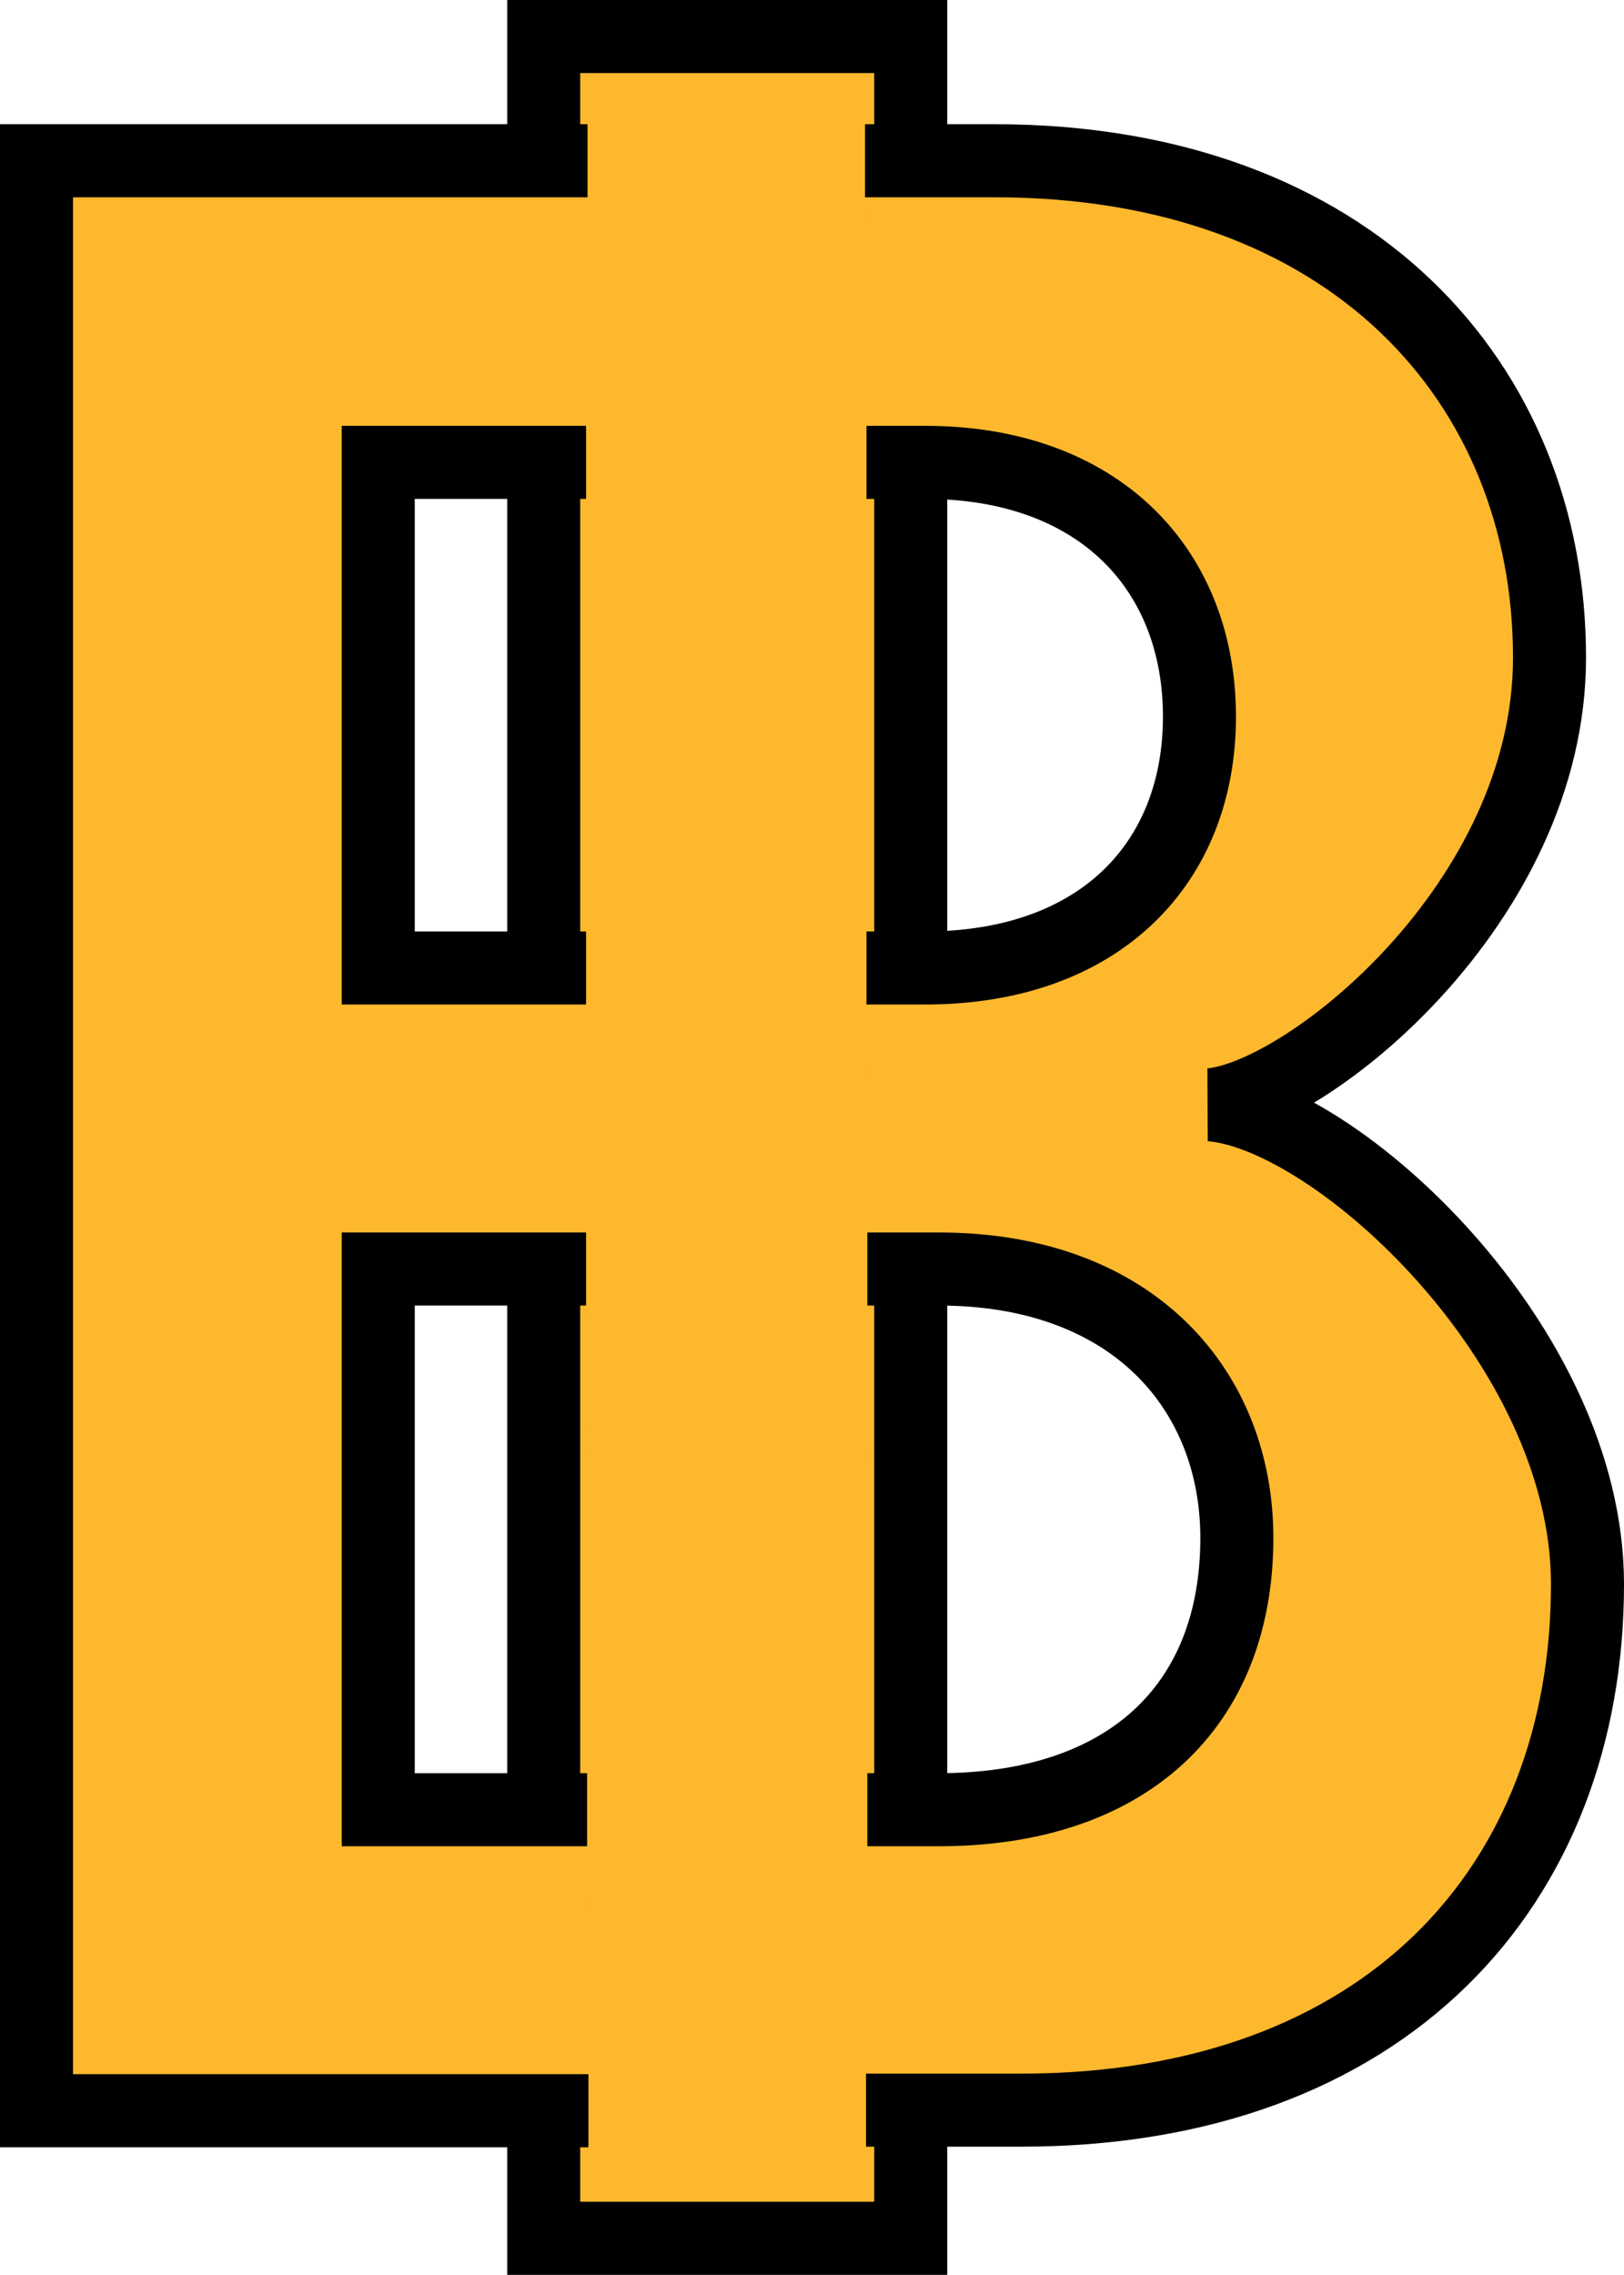 <svg xmlns="http://www.w3.org/2000/svg" viewBox="0 0 111.2 155.67"><defs><style>.cls-1{fill:#feb82d;stroke:#000;stroke-miterlimit:10;stroke-width:5px;}</style></defs><title>Ресурс 1</title><g id="Слой_2" data-name="Слой 2"><g id="Слой_1-2" data-name="Слой 1"><g id="Слой_2-2" data-name="Слой 2"><g id="Слой_2-2-2" data-name="Слой 2-2"><rect class="cls-1" x="37.23" y="2.5" width="25.13" height="150.67"/><path class="cls-1" d="M40.29,144.44H2.5V11H40.23m19,0H68.1c24.4,0,38,15.2,38,34,0,16.8-16.6,30-23.2,30.6,8.56.69,25.8,16.4,25.8,32.8,0,20.6-13.8,36-38.8,36H59.3M40.13,31.64H25.9v34.6H40.13m19.2,0h4c12,0,18.8-7.2,18.8-17.2s-6.8-17.4-18.8-17.4h-4m.06,92.2h4.9c12.8,0,20.4-7,20.4-18.6,0-10-7-18.4-20.4-18.4h-4.9m-19.26,0H25.9v37H40.2"/></g></g></g></g></svg>